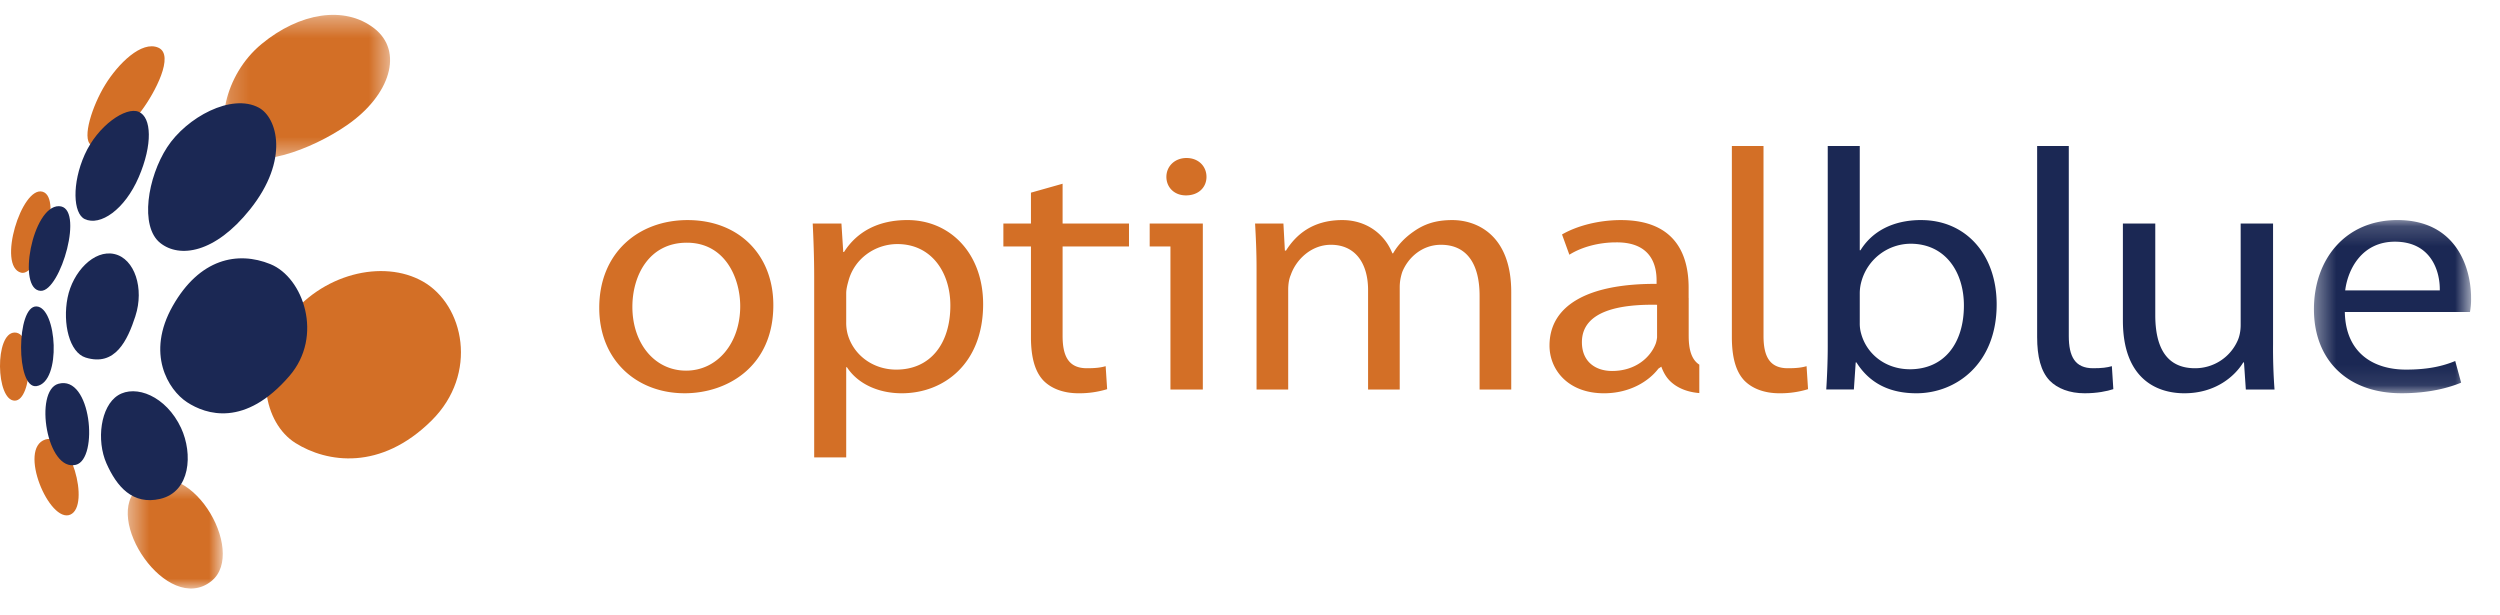 <svg width="126" height="31" viewBox="0 0 126 31" xmlns="http://www.w3.org/2000/svg" xmlns:xlink="http://www.w3.org/1999/xlink"><defs><path id="a" d="M8.563.339H.185v7.258h8.378V.339z"/><path id="c" d="M.4 6h4.79V.462H.4z"/><path id="e" d="M8.303 8.91V.18H.383v8.73h7.92z"/></defs><g fill="none" fill-rule="evenodd"><path d="M21.309 14.185c-2.007-1.137-5.135-.394-6.863 1.972-1.727 2.365-1.143 5.172.444 6.17 1.587.997 4.295 1.414 6.863-1.133 2.37-2.35 1.647-5.826-.444-7.01" fill="#D36F26"/><g transform="translate(11.097 .41)"><mask id="b" fill="#fff"><use xlink:href="#a"/></mask><path d="M7.762 1.017c-1.495-1.16-3.758-.79-5.673.789C.175 3.382-.3 6.166.684 7.186c.985 1.021 3.902-.033 5.724-1.3 2.17-1.506 2.847-3.709 1.354-4.87" fill="#D36F26" mask="url(#b)"/></g><path d="M7.98 2.402c-.84-.37-2.03.811-2.684 1.879-.643 1.05-1.167 2.667-.723 3.015.443.347 1.586-.422 2.567-1.73.655-.874 1.68-2.793.84-3.164M.744 16.76c-1.027 0-.957 3.433 0 3.433.897 0 1.027-3.433 0-3.433m1.401-7.098c-1.05-.302-2.305 3.757-1.083 4.081.9.24 2.134-3.78 1.083-4.081" fill="#D36F26"/><g transform="translate(6.038 23.662)"><mask id="d" fill="#fff"><use xlink:href="#c"/></mask><path d="M.972.888c-1.92 1.516 1.423 6.489 3.634 4.747C6.493 4.147 3.424-1.047.972.888" fill="#D36F26" mask="url(#d)"/></g><path d="M2.288 22.15c-1.407.454.209 4.243 1.255 3.788 1.03-.448 0-4.19-1.255-3.787" fill="#D36F26"/><path d="M96.254 18.61c-1.187 0-2.152-.726-2.448-1.78a1.832 1.832 0 0 1-.074-.552V14.79c0-.241.037-.45.093-.638a2.587 2.587 0 0 1 2.466-1.868c1.763 0 2.69 1.436 2.69 3.111 0 1.92-1.001 3.216-2.727 3.216m.575-7.52c-1.447 0-2.485.589-3.06 1.522h-.037V7.358h-1.614V17.47c0 .743-.037 1.59-.075 2.16h1.392l.093-1.364h.037c.686 1.088 1.725 1.555 3.023 1.555 2.004 0 4.044-1.487 4.044-4.477 0-2.524-1.559-4.252-3.803-4.252m17.733.173h-1.632v5.116c0 .294-.056.57-.149.777a2.342 2.342 0 0 1-2.152 1.401c-1.465 0-2.003-1.09-2.003-2.68v-4.614h-1.632v4.891c0 2.921 1.688 3.665 3.098 3.665 1.595 0 2.56-.882 2.968-1.555h.037l.093 1.365h1.446a27.818 27.818 0 0 1-.074-2.299v-6.067z" fill="#1B2854"/><g transform="translate(116.239 10.911)"><mask id="f" fill="#fff"><use xlink:href="#e"/></mask><path d="M1.959 3.724c.13-1.055.835-2.454 2.504-2.454 1.837 0 2.282 1.503 2.263 2.454H1.96zm6.344.38c0-1.539-.76-3.924-3.71-3.924C1.978.18.383 2.15.383 4.675c0 2.524 1.65 4.234 4.414 4.234 1.429 0 2.43-.294 3.005-.535l-.297-1.09c-.593.242-1.317.433-2.485.433-1.651 0-3.042-.848-3.08-2.904h6.307a3.46 3.46 0 0 0 .056-.709z" fill="#1B2854" mask="url(#f)"/></g><path d="M105.492 18.559c-.91 0-1.225-.587-1.225-1.625V7.358h-1.595v9.628c0 .986.185 1.728.63 2.195.39.398 1.002.64 1.763.64.63 0 1.132-.104 1.447-.208l-.074-1.158c-.241.07-.501.104-.946.104" fill="#1B2854"/><path d="M34.58 18.68c-1.595 0-2.708-1.383-2.708-3.215 0-1.573.835-3.233 2.745-3.233 1.93 0 2.69 1.781 2.69 3.2 0 1.883-1.169 3.248-2.727 3.248m.074-7.588c-2.466 0-4.452 1.641-4.452 4.424 0 2.646 1.893 4.304 4.304 4.304 2.151 0 4.47-1.347 4.47-4.441 0-2.541-1.743-4.287-4.322-4.287m10.517 7.536c-1.168 0-2.15-.726-2.448-1.78a2.237 2.237 0 0 1-.074-.623v-1.452c0-.19.056-.414.11-.604.298-1.142 1.355-1.868 2.468-1.868 1.725 0 2.671 1.435 2.671 3.094 0 1.92-1.001 3.233-2.727 3.233m.557-7.537c-1.465 0-2.541.588-3.19 1.61H42.5l-.092-1.436h-1.447c.037.795.074 1.66.074 2.73v9.058h1.614v-4.545h.037c.538.83 1.577 1.313 2.764 1.313 2.115 0 4.1-1.487 4.1-4.493 0-2.525-1.633-4.237-3.822-4.237m7.827-1.831l-1.595.45v1.555h-1.39v1.158h1.39v4.564c0 .984.186 1.727.63 2.194.39.398 1.002.64 1.763.64a4.78 4.78 0 0 0 1.447-.207l-.075-1.159c-.24.07-.5.104-.946.104-.908 0-1.224-.588-1.224-1.625v-4.511h3.346v-1.158h-3.346V9.26zm6.251-1.297c-.613 0-1.02.431-1.02.951 0 .518.389.934.983.934.649 0 1.038-.416 1.038-.934 0-.536-.408-.95-1.001-.95m13.392 3.128c-.853 0-1.428.207-1.966.588-.37.259-.742.605-1.02 1.088h-.037c-.39-.984-1.317-1.676-2.523-1.676-1.502 0-2.337.743-2.838 1.538h-.056l-.074-1.365h-1.428c.037.69.074 1.382.074 2.264v6.102h1.595v-5.03c0-.26.037-.536.13-.743.26-.76 1.02-1.521 2.022-1.521 1.243 0 1.874.95 1.874 2.281v5.013h1.595v-5.168c0-.278.055-.537.13-.761.296-.726 1.001-1.365 1.947-1.365 1.298 0 1.948.95 1.948 2.575v4.72h1.595v-4.91c0-2.904-1.762-3.63-2.968-3.63m17.853 7.363c-.24.07-.5.104-.945.104-.91 0-1.225-.588-1.225-1.624V7.358h-1.595v9.628c0 .985.185 1.728.63 2.195.39.398 1.002.64 1.763.64a4.76 4.76 0 0 0 1.447-.207l-.075-1.16zm-32.061-7.19h-1.046v1.157h1.046v7.209h1.632v-8.366h-.826zm24.466 6.032c-.26.709-1.02 1.4-2.208 1.4-.816 0-1.52-.45-1.52-1.451 0-1.62 2.01-1.917 3.788-1.885v1.648a1.558 1.558 0 0 1-.06.288m1.654-.362v-1.92h-.003v-.518c0-1.659-.668-3.405-3.414-3.405-1.131 0-2.225.294-2.967.725l.37 1.021c.631-.398 1.503-.623 2.356-.623 1.836-.016 2.04 1.245 2.04 1.919v.173c-3.468-.018-5.397 1.089-5.397 3.11 0 1.211.927 2.404 2.746 2.404 1.279 0 2.244-.588 2.745-1.245l.145-.096c.1.277.235.513.416.7.343.351.86.58 1.498.63v-1.432c-.382-.245-.535-.737-.535-1.443" fill="#D36F26"/><path d="M13.63 13.313c-1.658-.673-3.572-.278-4.926 2.11-1.354 2.39-.233 4.223.724 4.849.957.625 2.918 1.276 5.159-1.323 1.735-2.01.7-4.964-.958-5.636m-7.679 6.61c-.887.557-1.098 2.274-.584 3.433.514 1.16 1.315 2.112 2.71 1.787 1.525-.355 1.655-2.273 1.05-3.573-.754-1.612-2.29-2.203-3.176-1.647m.874-3.993c.453-1.388-.033-2.895-1.06-3.127-1.028-.232-2.102.905-2.359 2.204-.256 1.298.094 2.76.91 3.014 1.494.467 2.112-.87 2.51-2.09m1.252-3.685c.968.772 2.751.527 4.525-1.693 2.002-2.505 1.367-4.628.444-5.126-1.377-.742-3.642.488-4.622 1.995-.98 1.508-1.394 3.99-.347 4.824M4.269 11.04c.782.373 2.02-.474 2.725-2.116.706-1.642.647-3.01 0-3.288-.647-.279-2.071.696-2.725 2.157-.654 1.46-.583 2.968 0 3.247m-1.33 8.304c-1.237.352-.582 4.453.887 4.082 1.156-.291.781-4.556-.887-4.082m-.888-4.685c1.004.039 2.241-4.268.911-4.268-1.331 0-2.124 4.221-.91 4.268m-.211.785c-1.026-.044-1.05 4.178 0 4.016 1.277-.197 1.028-3.97 0-4.016" fill="#1B2854"/></g></svg>